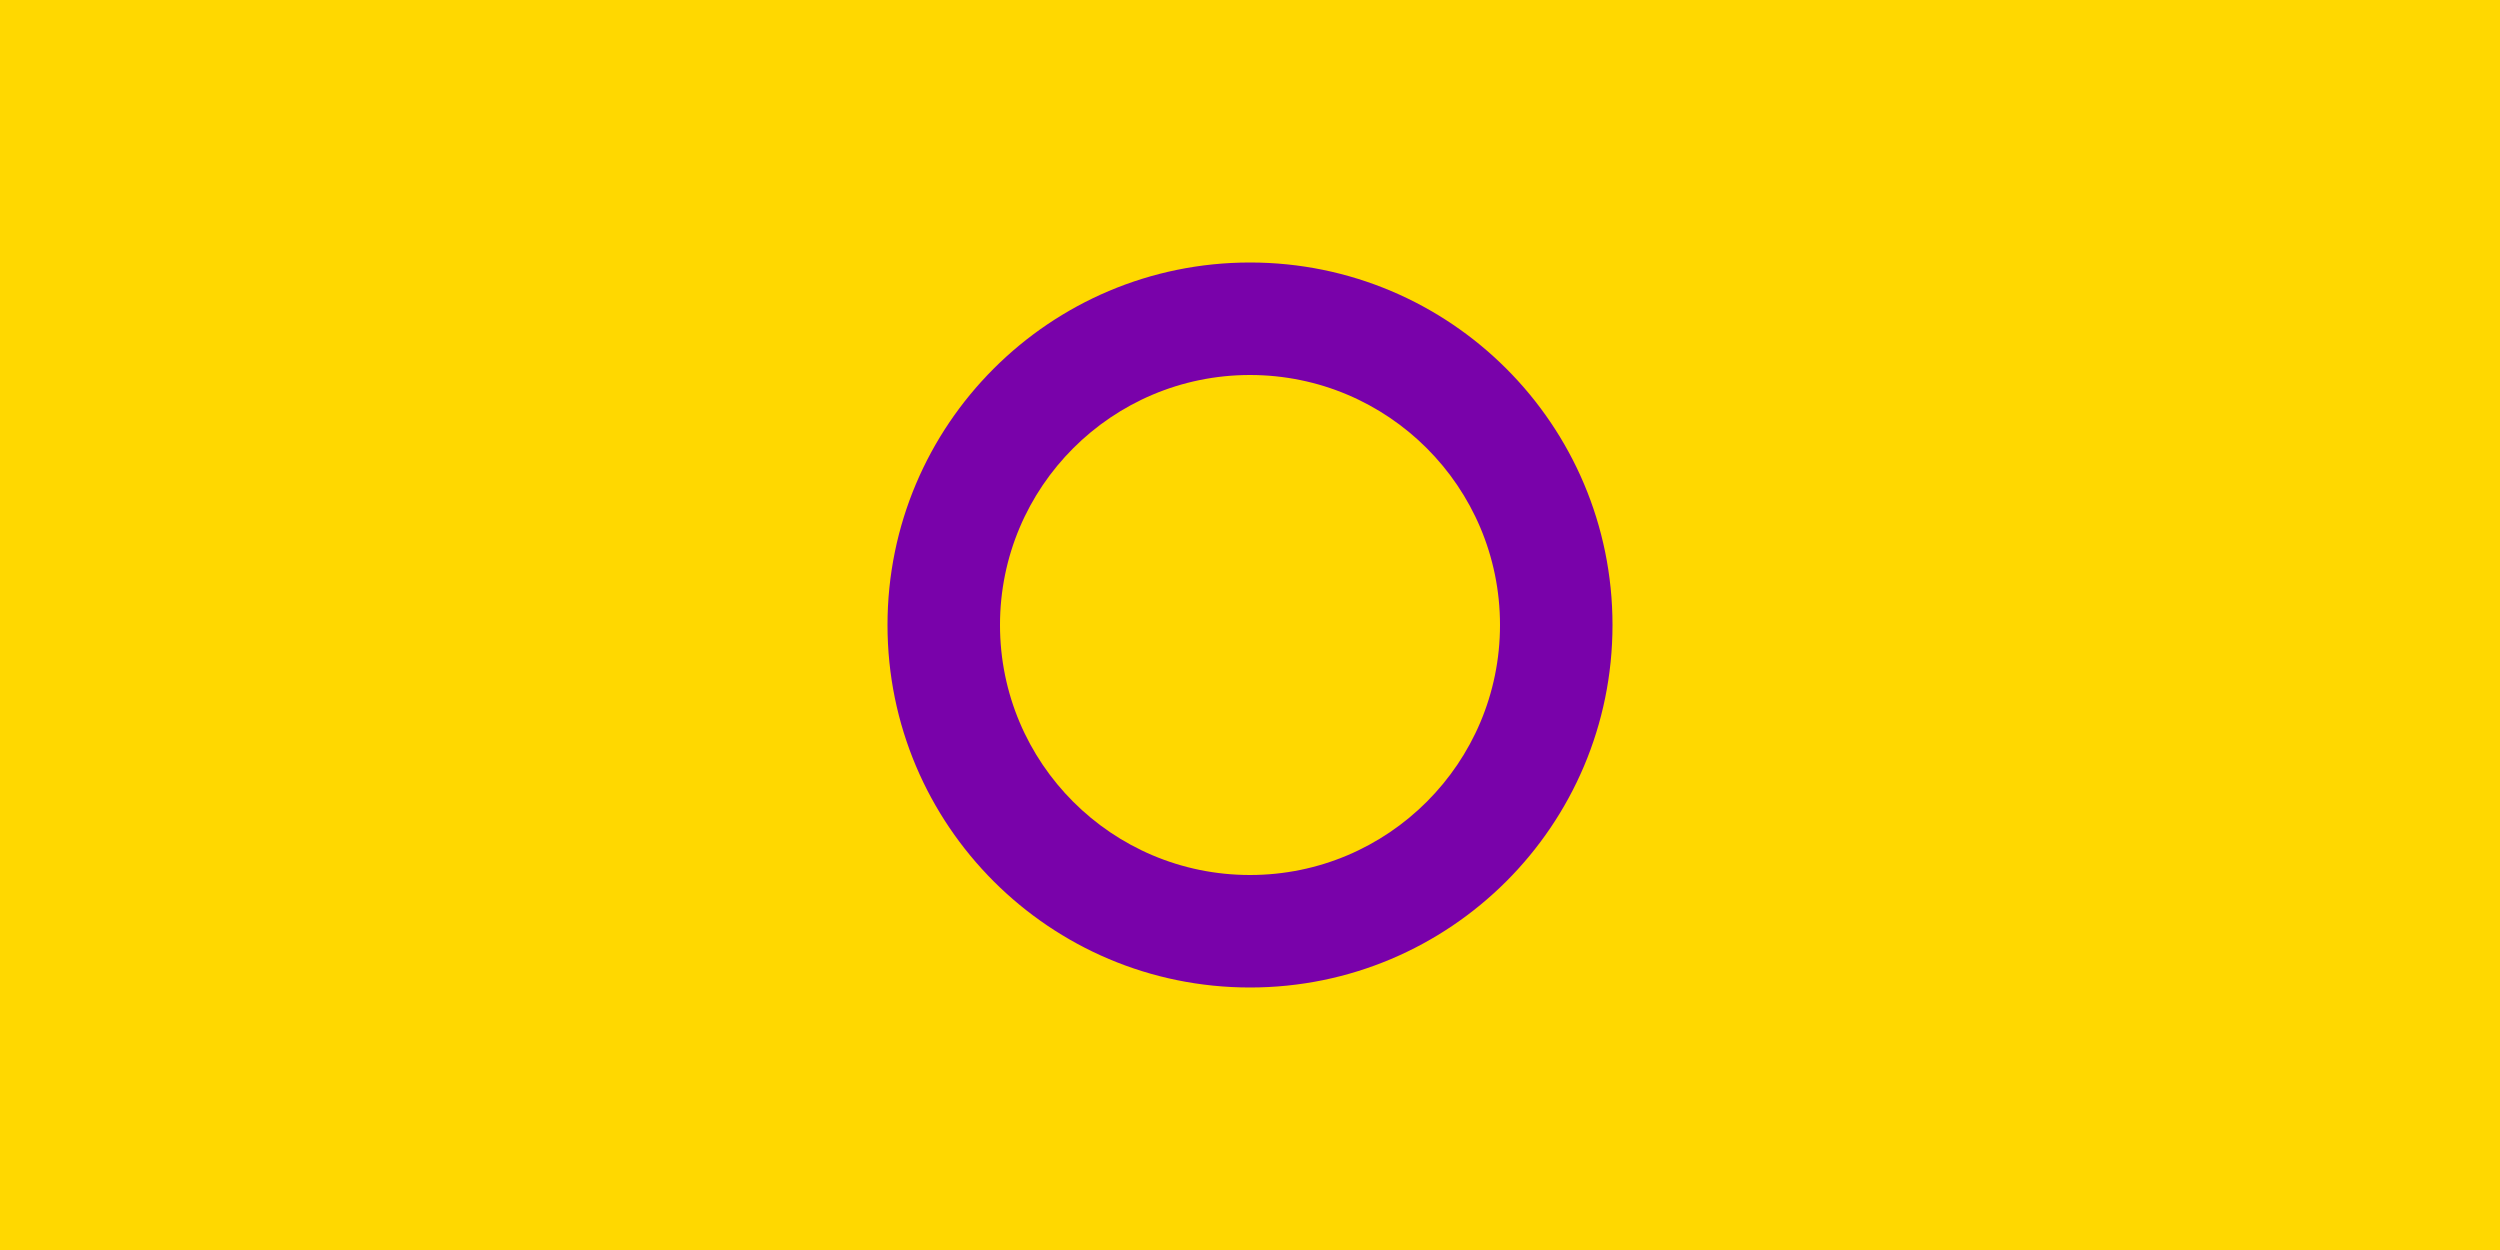 <?xml version="1.0"?>
<svg xmlns="http://www.w3.org/2000/svg" xmlns:xlink="http://www.w3.org/1999/xlink" version="1.1" width="720" height="360" viewBox="0 0 720 360">
<!-- Generated by Kreative Vexillo v1.0 -->
<style>
.purple{fill:rgb(121,2,170);}
.yellow{fill:rgb(255,216,0);}
</style>
<g>
<rect x="0" y="0" width="720" height="360" class="yellow"/>
<ellipse cx="360" cy="180" rx="104.4" ry="104.4" class="purple"/>
<ellipse cx="360" cy="180" rx="72" ry="72" class="yellow"/>
</g>
</svg>
